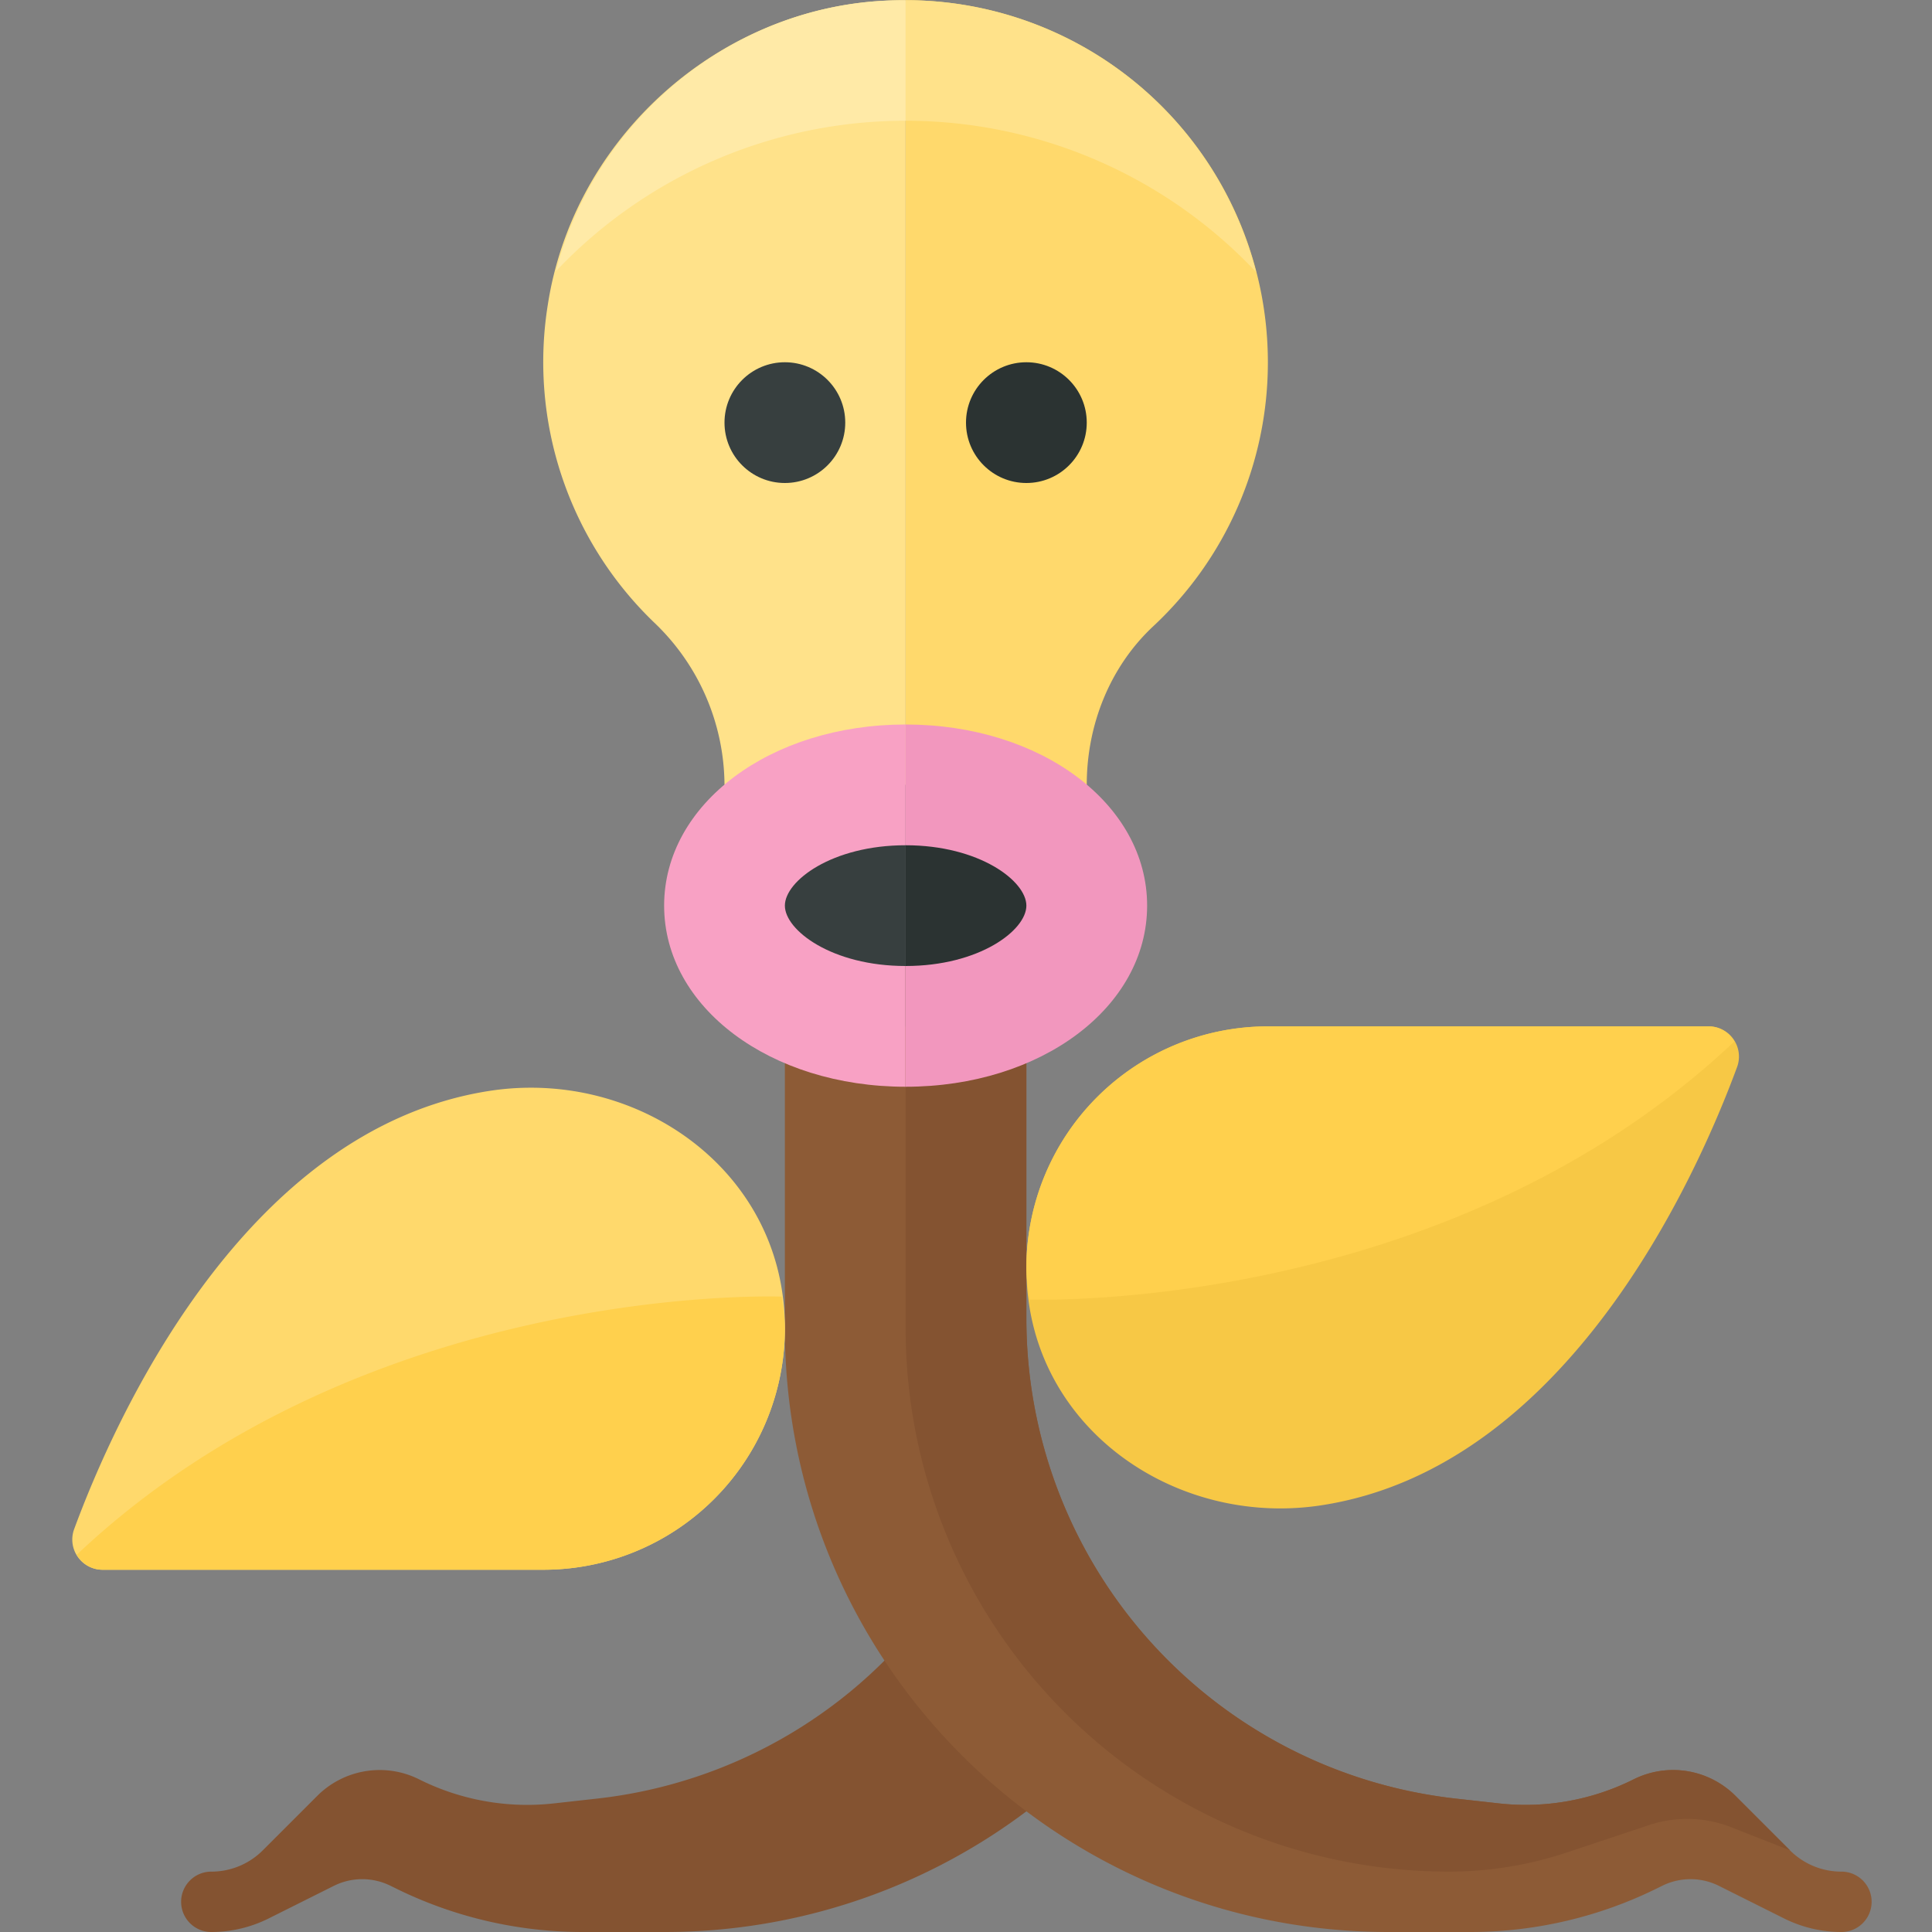 <svg xmlns="http://www.w3.org/2000/svg" width="32" height="32"><rect width="100%" height="100%" fill="#808080" stroke="none"/><path fill="#845331" d="M18.071 29.071A9.968 9.968 0 0111 32H9.652a6.994 6.994 0 01-3.13-.739l-.051-.025a1.055 1.055 0 00-.942 0l-1.082.541A2.13 2.13 0 013.5 32a.5.5 0 010-1h.001c.32 0 .626-.127.852-.353l.901-.901a1.462 1.462 0 011.689-.274 4 4 0 002.231.398l.709-.079a7.988 7.988 0 005.645-3.327l2.543 2.607z"/><path fill="#8D5B36" d="M13 16v6c0 5.523 4.477 10 10 10h1.348a6.994 6.994 0 003.13-.739l.051-.025c.297-.148.646-.148.942 0l1.082.541c.294.146.618.223.947.223a.5.5 0 000-1h-.001c-.32 0-.626-.127-.852-.353l-.901-.901a1.462 1.462 0 00-1.689-.274 4 4 0 01-2.231.398l-.709-.079A8 8 0 0117 21.84V16h-4z"/><path fill="#F7C845" d="M28.771 17.675c-.664 1.801-2.806 6.625-6.876 7.256-2.307.358-4.592-1.125-4.866-3.444A4.001 4.001 0 0121 17h7.302a.5.5 0 01.469.675z"/><path fill="#FFE28A" d="M15 13V.003c-.239 0-.481.011-.726.04-2.621.307-4.793 2.388-5.199 4.995a5.985 5.985 0 001.762 5.275A3.736 3.736 0 0112 12.999V13h3z"/><path fill="#FFD96C" d="M15 .003V13h3v-.001c0-.987.379-1.95 1.1-2.625A5.972 5.972 0 0021 6a5.998 5.998 0 00-6-5.997z"/><circle fill="#373F3F" cx="13" cy="7" r="1"/><circle fill="#2B3332" cx="17" cy="7" r="1"/><path fill="#373F3F" d="M15 13c-1.657 0-3 .895-3 2s1.343 2 3 2v-4z"/><path fill="#2B3332" d="M18 15c0-1.105-1.343-2-3-2v4c1.657 0 3-.895 3-2z"/><path fill="#F8A1C4" d="M15 16c-1.221 0-2-.592-2-1s.779-1 2-1v-2c-2.243 0-4 1.317-4 3s1.757 3 4 3v-2z"/><path fill="#845331" d="M28.675 30.265l.972.382-.901-.901a1.462 1.462 0 00-1.689-.274 4 4 0 01-2.231.398l-.709-.079A8 8 0 0117 21.84V16h-2v6a9 9 0 009 9 6.17 6.17 0 001.948-.316l1.363-.454a1.999 1.999 0 011.364.035z"/><path fill="#F297BE" d="M17 15c0 .408-.779 1-2 1v2c2.243 0 4-1.317 4-3s-1.757-3-4-3v2c1.221 0 2 .592 2 1z"/><path fill="#FFD04D" d="M17 21c0 .179.03.351.053.524.24.008 6.955.185 11.674-4.274a.49.49 0 00-.425-.25H21a4 4 0 00-4 4z"/><path fill="#FFD96C" d="M1.229 25.325c.664-1.801 2.806-6.625 6.876-7.256 2.307-.358 4.592 1.125 4.866 3.444A4.001 4.001 0 019 26H1.698a.5.5 0 01-.469-.675z"/><path fill="#FFD04D" d="M13 22c0-.179-.03-.351-.053-.524-.24-.008-6.955-.185-11.674 4.274a.49.49 0 00.425.25H9a4 4 0 004-4z"/><path fill="#FFE28A" d="M20.805 4.506A5.995 5.995 0 0015 .003V2a7.97 7.97 0 015.805 2.506z"/><path fill="#FFEAA7" d="M15 2V.003c-.239 0-.481.011-.726.04-2.432.285-4.459 2.105-5.065 4.448A7.967 7.967 0 0115 2z"/></svg>